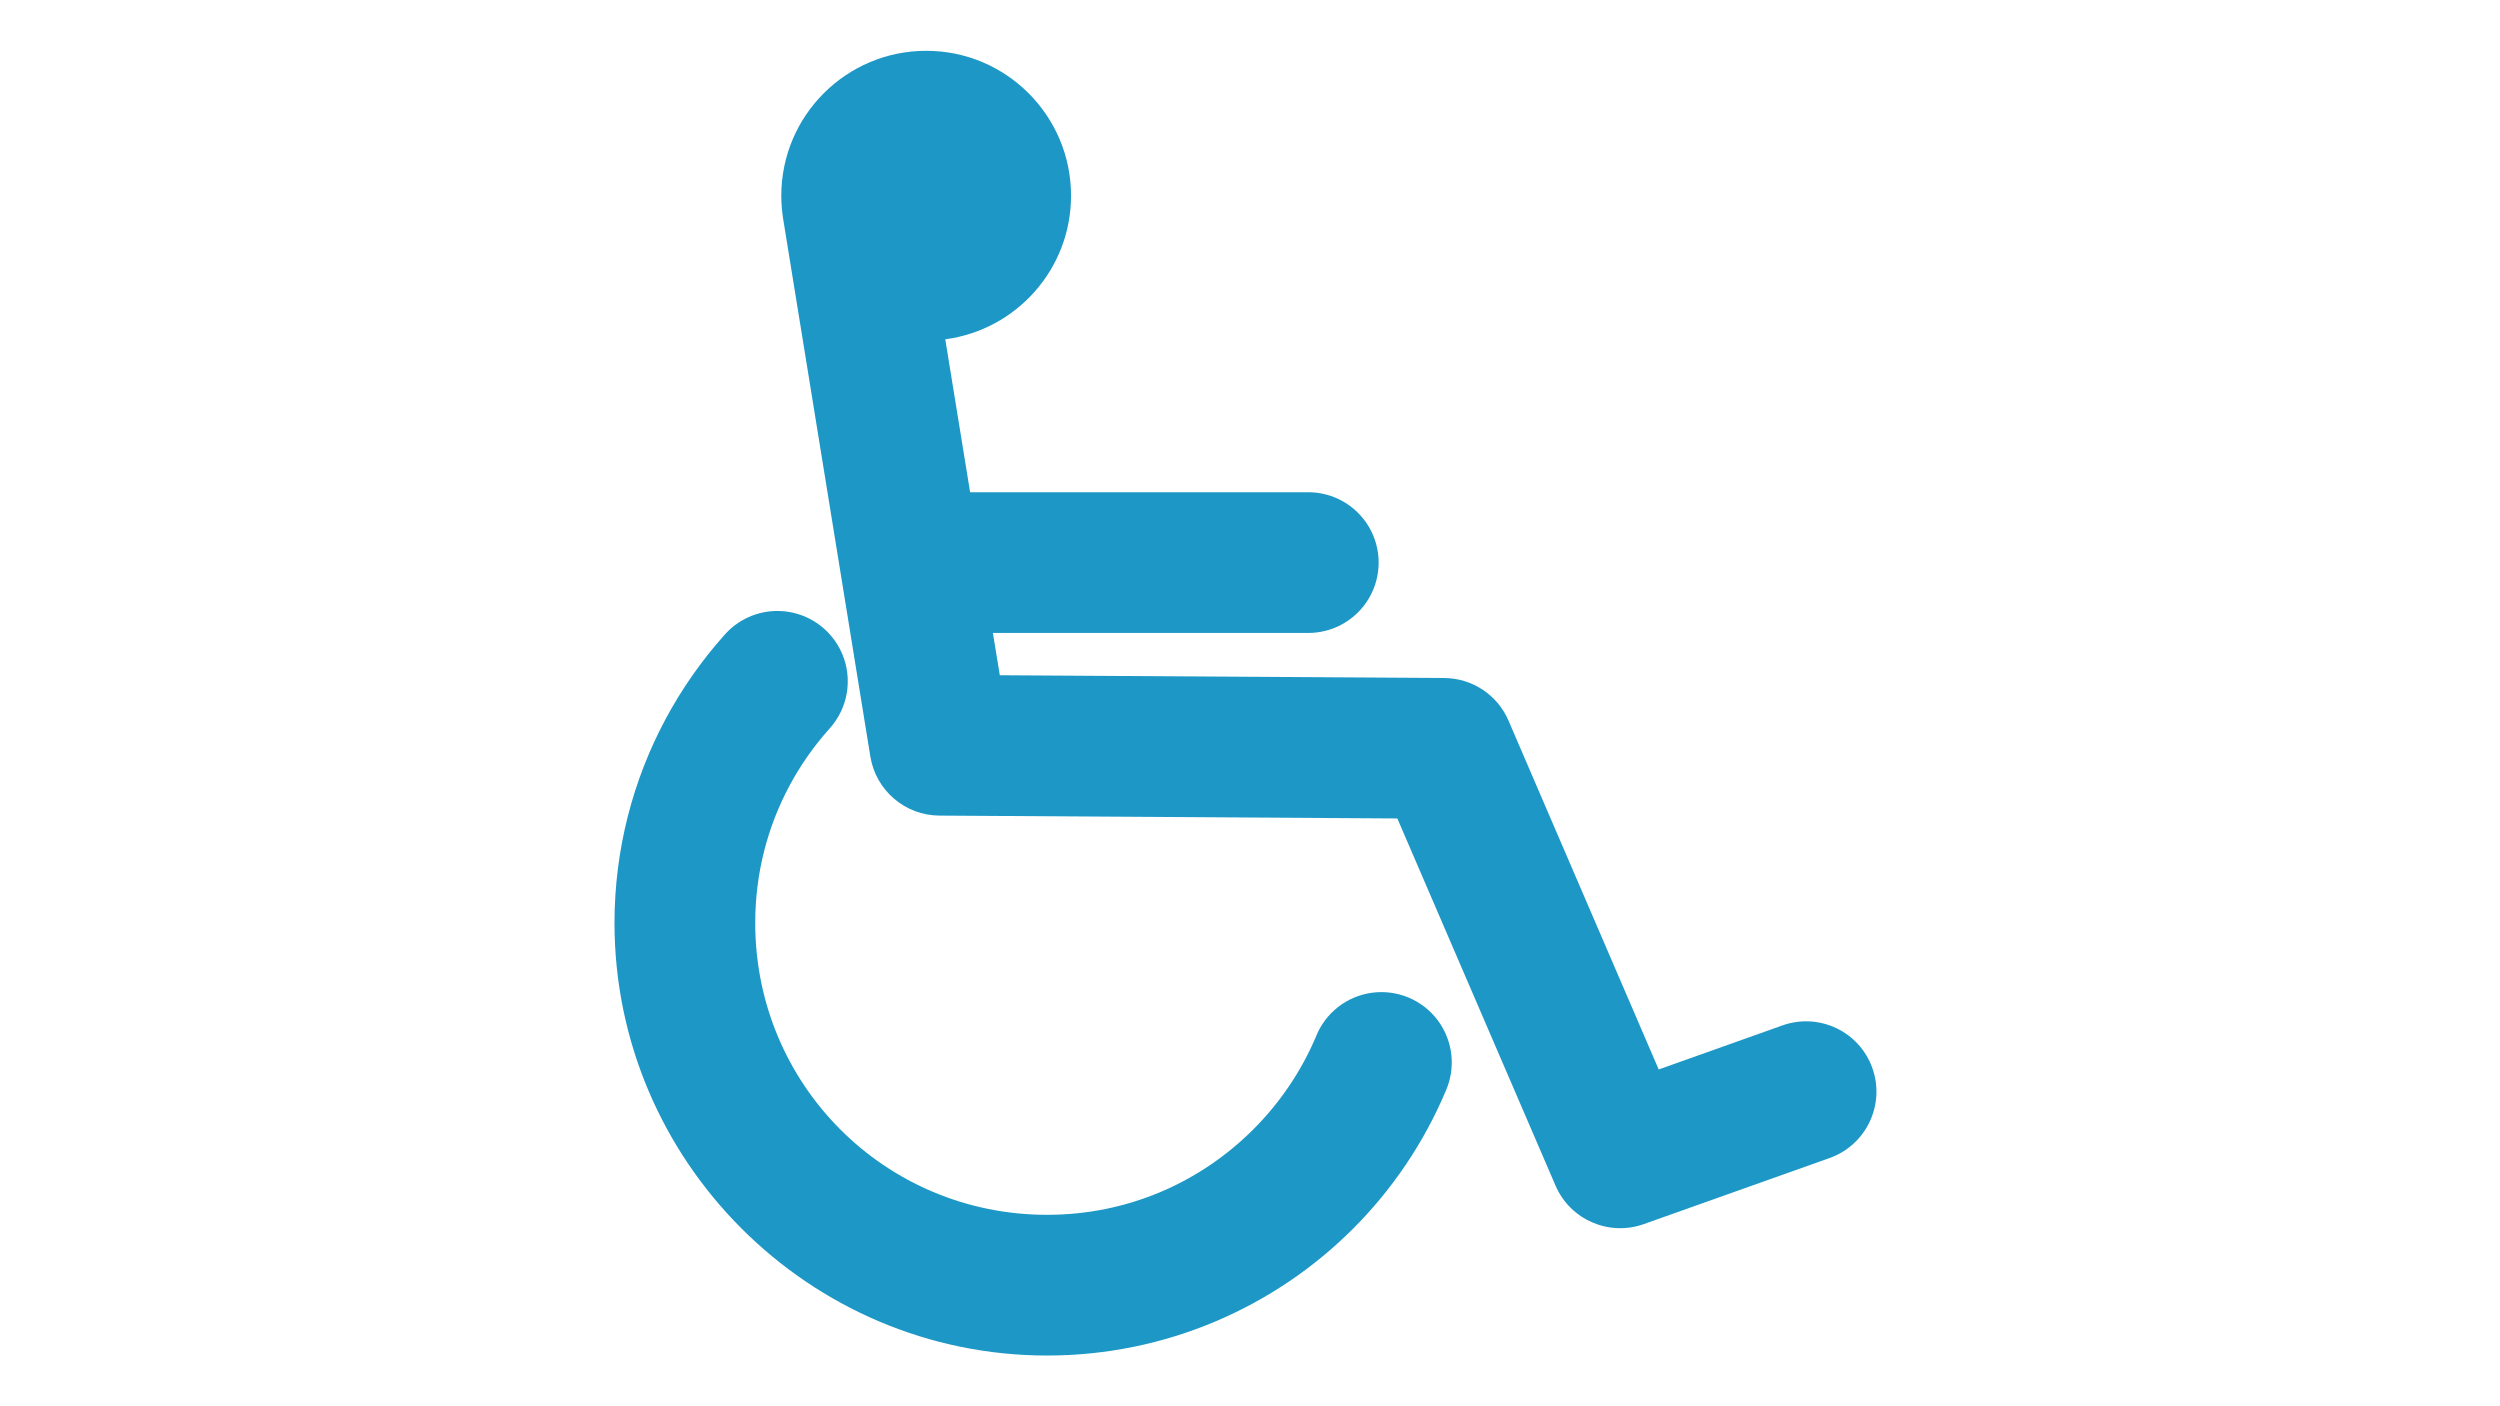 <svg xmlns="http://www.w3.org/2000/svg" xmlns:xlink="http://www.w3.org/1999/xlink" width="1920" zoomAndPan="magnify" viewBox="0 0 1440 810" height="1080" preserveAspectRatio="xMidYMid meet" version="1.0"><defs><clipPath id="926d0ef89a"><path d="M 353.605 351 L 837 351 L 837 780.711 L 353.605 780.711 Z M 353.605 351 " clip-rule="nonzero"/></clipPath><clipPath id="40a90ed2c3"><path d="M 450 29.211 L 1081 29.211 L 1081 708 L 450 708 Z M 450 29.211 " clip-rule="nonzero"/></clipPath></defs><g clip-path="url(#926d0ef89a)"><path fill="#1c97c6" d="M 448.305 351.918 C 436.367 351.762 424.969 356.875 417.148 365.895 C 404.066 380.559 392.695 396.781 383.332 414.27 C 364.605 449.25 353.949 489.352 353.949 531.629 C 353.949 668.719 466.02 780.789 603.117 780.789 C 671.668 780.789 734.246 752.84 779.297 707.797 C 801.82 685.277 820.031 658.438 832.66 628.602 C 838.684 615.199 836.98 599.586 828.211 587.797 C 819.438 576.004 804.973 569.887 790.406 571.801 C 775.836 573.715 763.445 583.367 758.02 597.023 C 749.523 617.105 737.207 635.23 721.965 650.469 C 691.484 680.949 649.746 699.734 603.125 699.734 C 509.883 699.734 435.012 624.871 435.012 531.629 C 435.012 502.883 442.145 476.102 454.77 452.52 C 461.082 440.727 468.801 429.766 477.652 419.844 C 488.453 408.066 491.328 391.043 484.992 376.375 C 478.652 361.703 464.289 352.129 448.309 351.918 Z M 448.305 351.918 " fill-opacity="1" fill-rule="evenodd"/></g><g clip-path="url(#40a90ed2c3)"><path fill="#1c97c6" d="M 533.496 29.266 C 487.426 29.266 450.031 66.66 450.031 112.723 C 450.012 116.98 450.395 121.223 451.004 125.43 C 451.008 125.457 450.996 125.488 451.004 125.516 L 501.324 435.762 C 504.5 455.289 521.309 469.668 541.094 469.785 L 804.867 471.434 L 896.016 682.969 C 904.477 702.566 926.691 712.238 946.805 705.09 L 1053.867 667.012 C 1074.957 659.504 1085.984 636.301 1078.48 615.211 C 1070.973 594.125 1047.77 583.137 1026.68 590.641 L 955.414 616.012 L 868.871 415.027 C 862.5 400.246 847.984 390.637 831.887 390.543 L 575.883 388.938 L 571.914 364.582 L 752.984 364.582 C 767.598 364.789 781.203 357.109 788.574 344.488 C 795.941 331.863 795.941 316.246 788.574 303.621 C 781.203 291 767.598 283.32 752.984 283.527 L 558.785 283.527 L 544.473 195.426 C 585.355 190.043 616.918 155.066 616.918 112.723 C 616.918 66.66 579.562 29.266 533.496 29.266 Z M 533.496 29.266 " fill-opacity="1" fill-rule="evenodd"/></g></svg>
